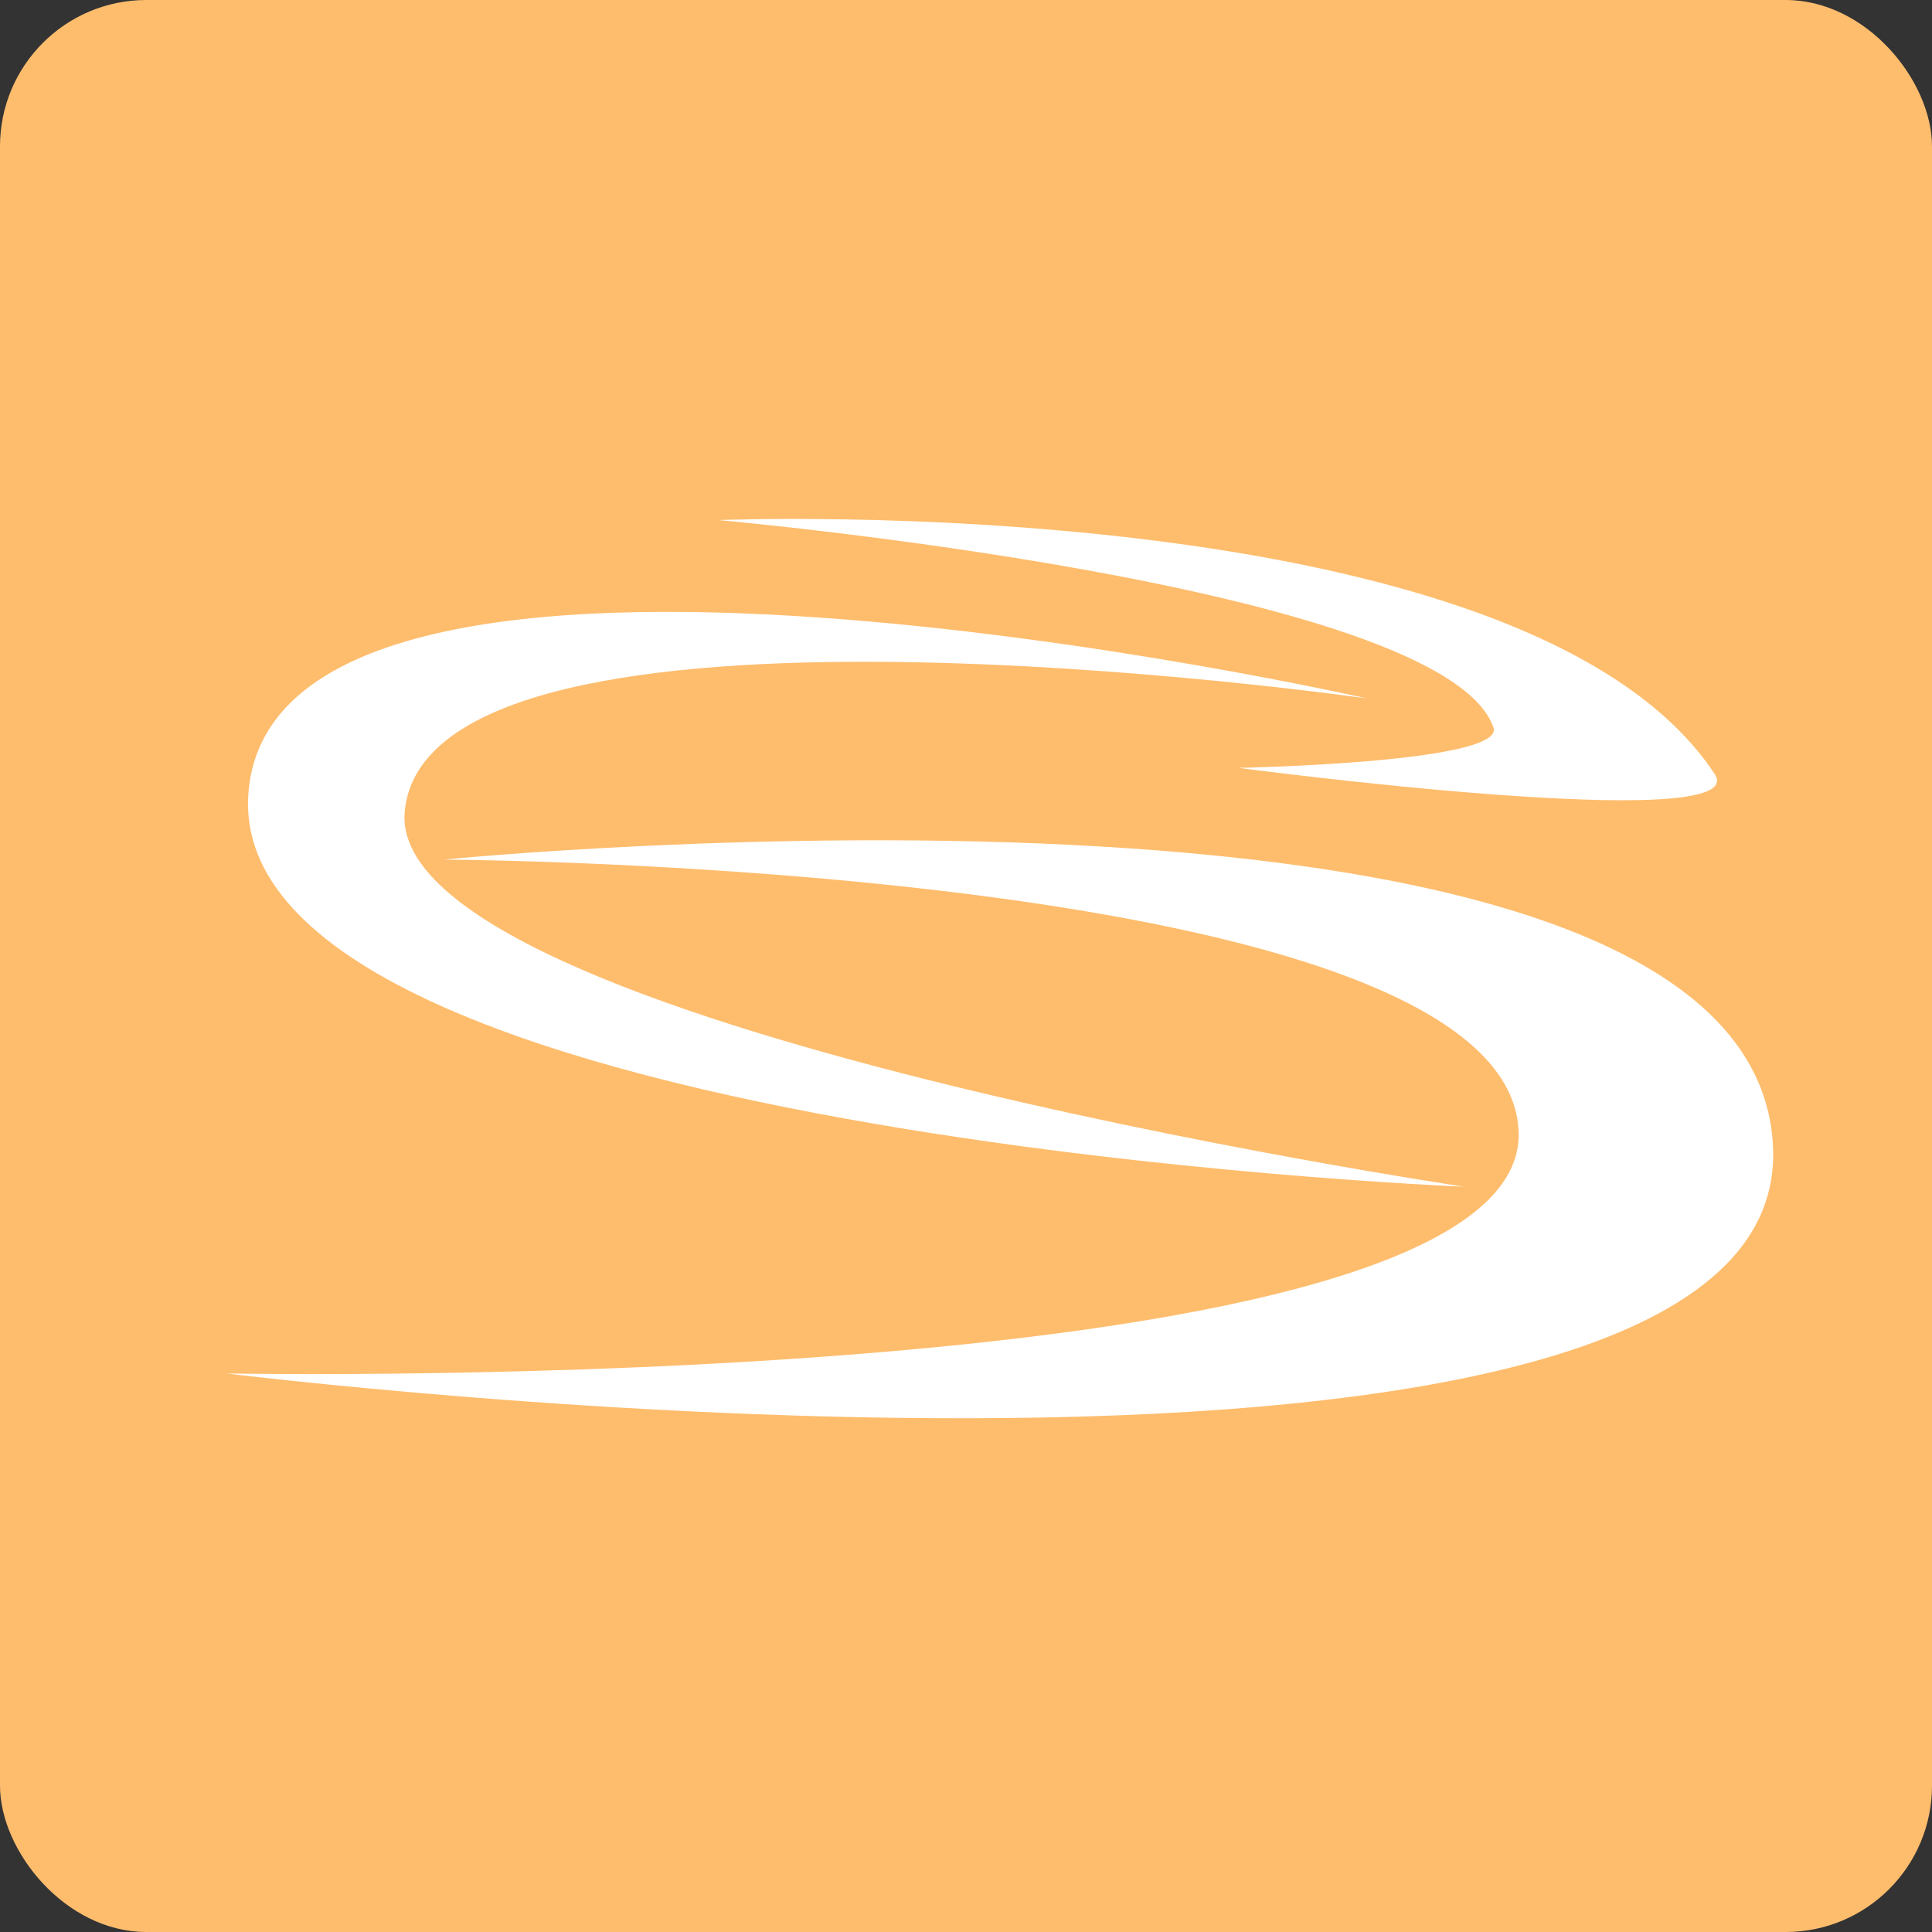<svg width="66" height="66" viewBox="0 0 66 66" fill="none" xmlns="http://www.w3.org/2000/svg">
<rect x="0" y="0" width="66" height="66" fill="#333333" stroke="none"/>
<rect width="66" height="66" rx="5" fill="#FEBD6D"/>
<path fill-rule="evenodd" clip-rule="evenodd" d="M50.004 40.538C50.004 40.538 7.529 38.836 8.488 27.066C9.438 15.415 46.698 23.86 46.698 23.86C46.698 23.86 14.582 19.244 13.825 27.732C13.172 35.057 50.004 40.538 50.004 40.538ZM15.162 29.365C15.162 29.365 59.933 24.903 60.569 39.186C61.209 53.557 7.746 46.92 7.746 46.92C7.746 46.92 52.274 47.768 51.878 38.642C51.483 29.515 15.162 29.365 15.162 29.365ZM51.02 24.852C49.322 19.974 24.556 17.767 24.556 17.767C24.556 17.767 52.12 16.645 58.577 26.443C59.981 28.573 42.312 26.232 42.312 26.232C42.312 26.232 51.44 26.059 51.02 24.852Z" fill="white"/>
</svg>
